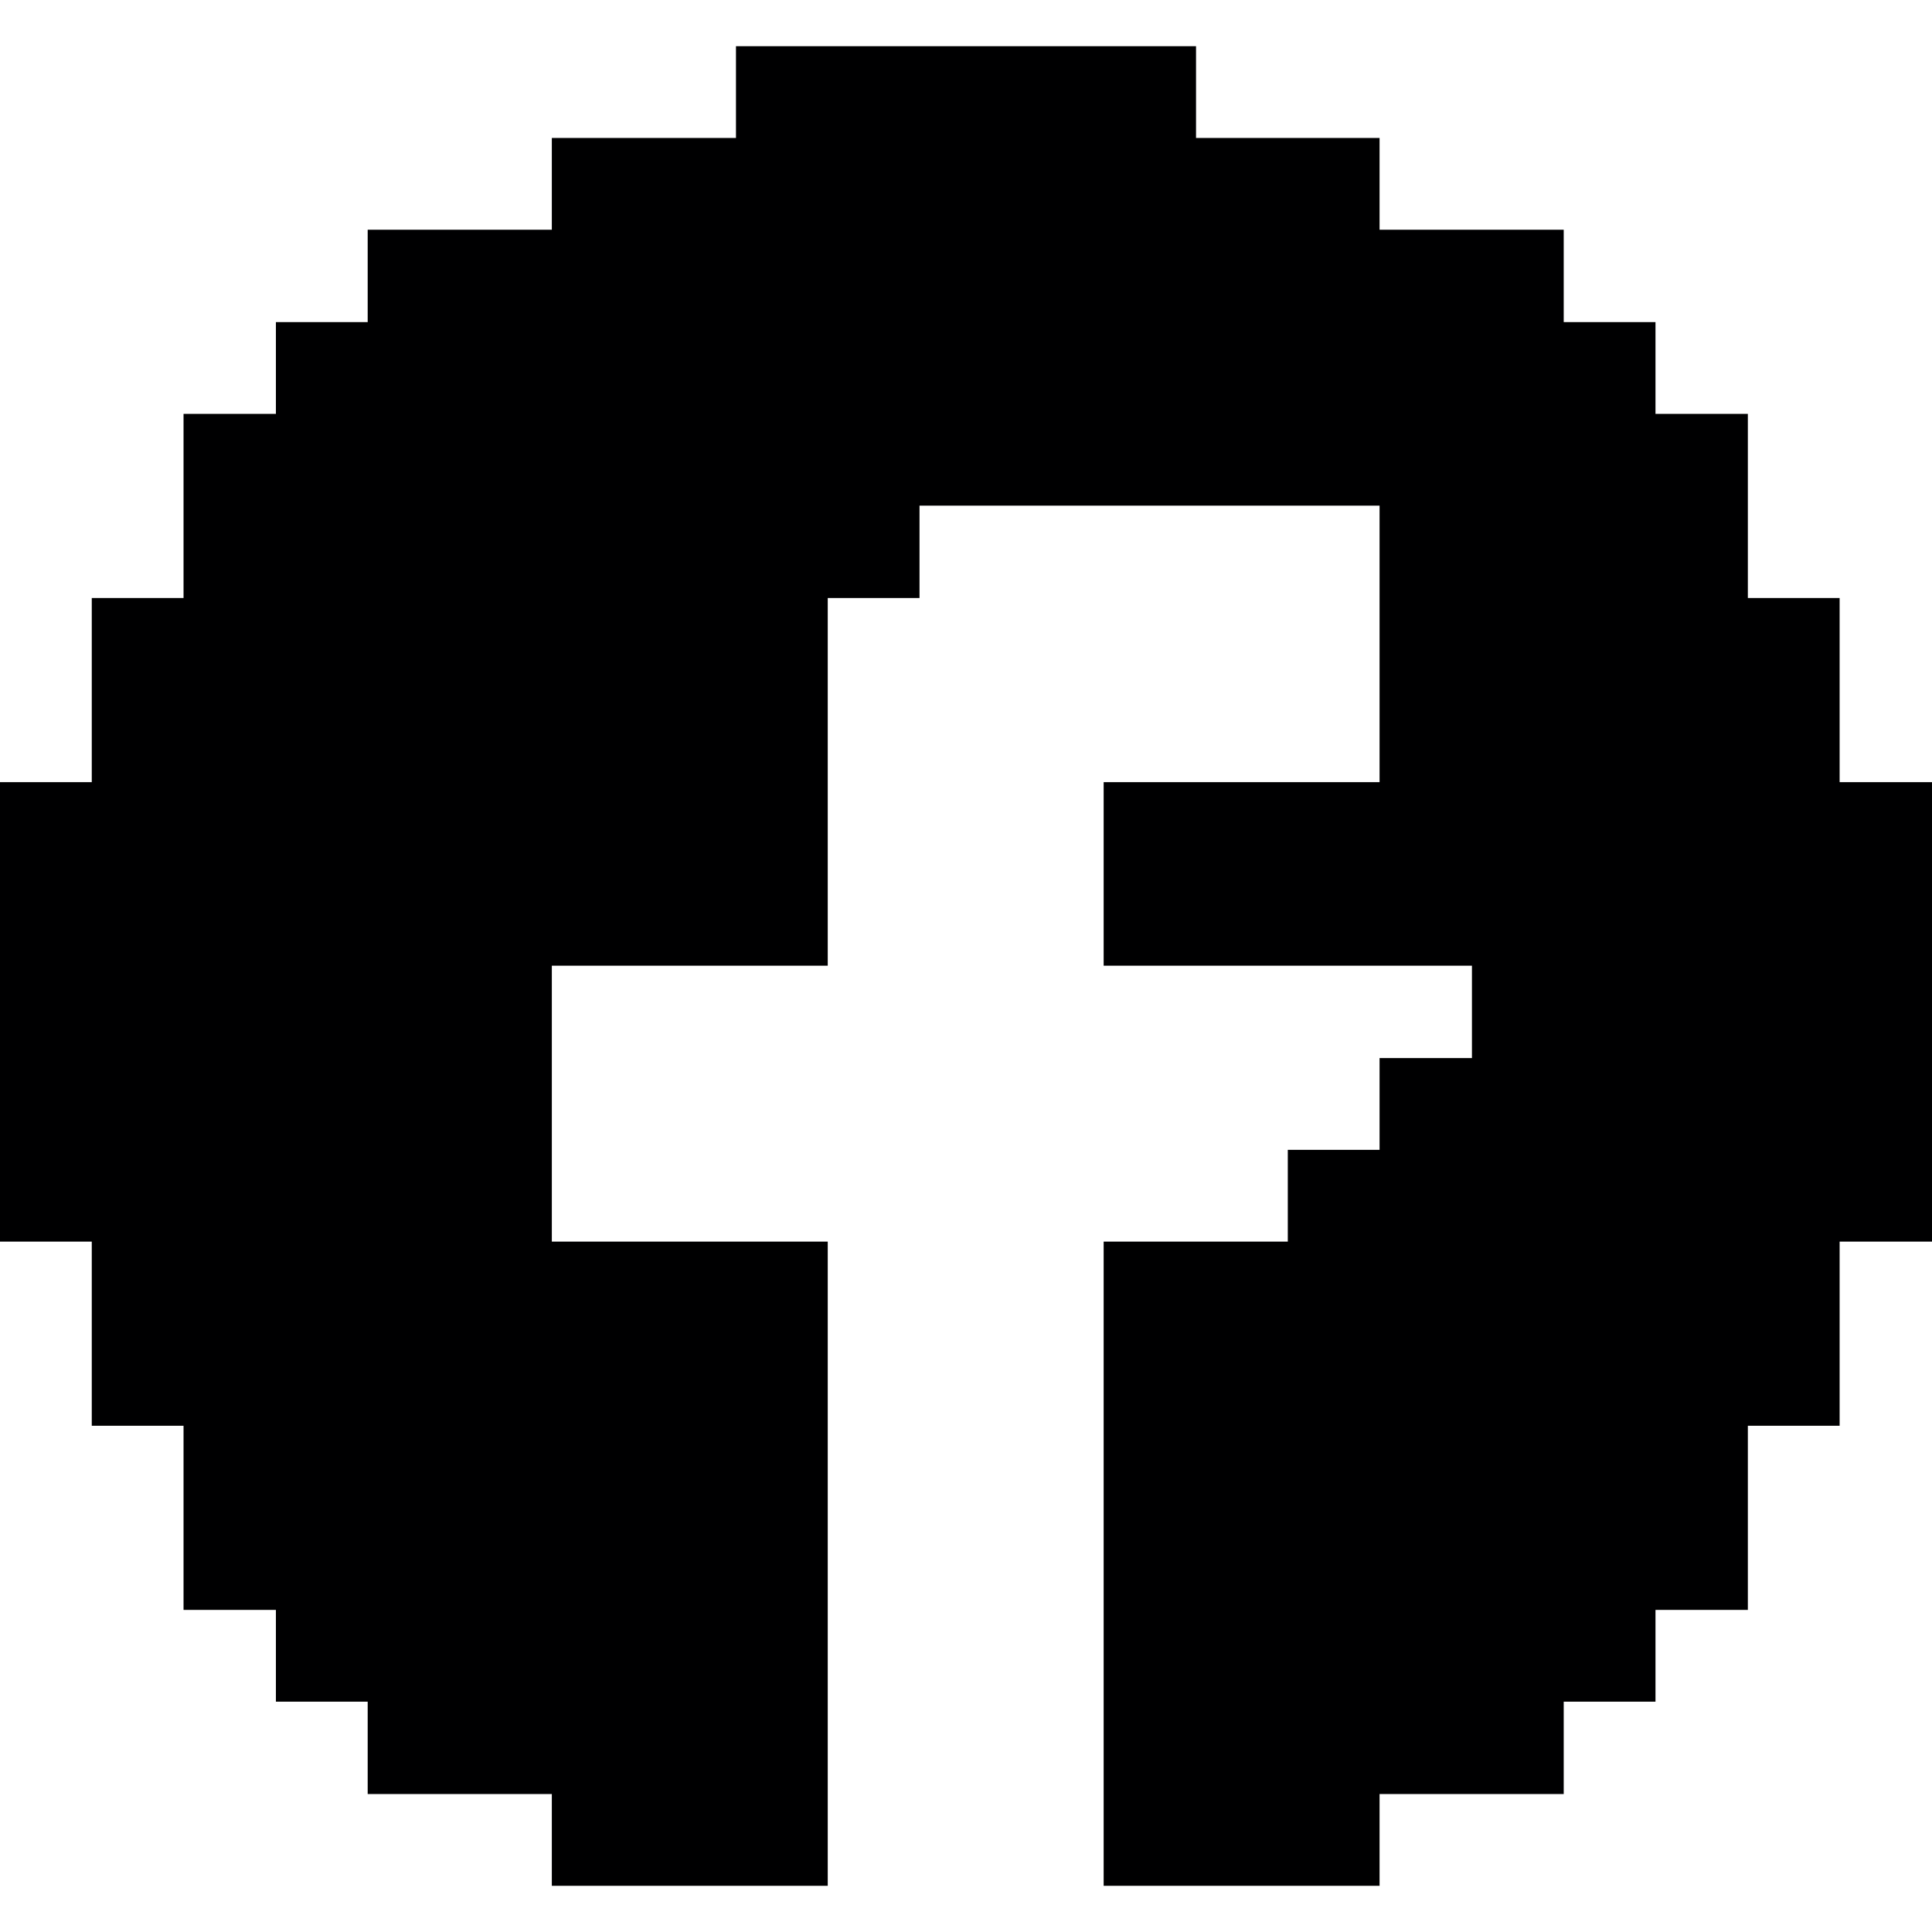 <svg width="32" height="32" viewBox="0 0 32 32" fill="none" xmlns="http://www.w3.org/2000/svg">
<g clip-path="url(#clip0_1138_60499)">
<path d="M30.47 9.905H28.95V6.855H27.42V5.335H25.9V3.805H22.85V2.285H19.81V0.765H12.19V2.285H9.14V3.805H6.09V5.335H4.57V6.855H3.04V9.905H1.52V12.955H0V20.565H1.52V23.615H3.04V26.665H4.57V28.185H6.09V29.715H9.14V31.235H13.71V20.565H9.14V15.995H13.71V9.905H15.23V8.375H22.85V12.955H18.28V15.995H24.38V17.525H22.85V19.045H21.33V20.565H18.28V31.235H22.85V29.715H25.9V28.185H27.42V26.665H28.95V23.615H30.47V20.565H32V12.955H30.47V9.905Z" fill="#000001"/>
</g>
<defs>
<clipPath id="clip0_1138_60499">
<rect width="32" height="32" fill="white"/>
</clipPath>
</defs>
</svg>
